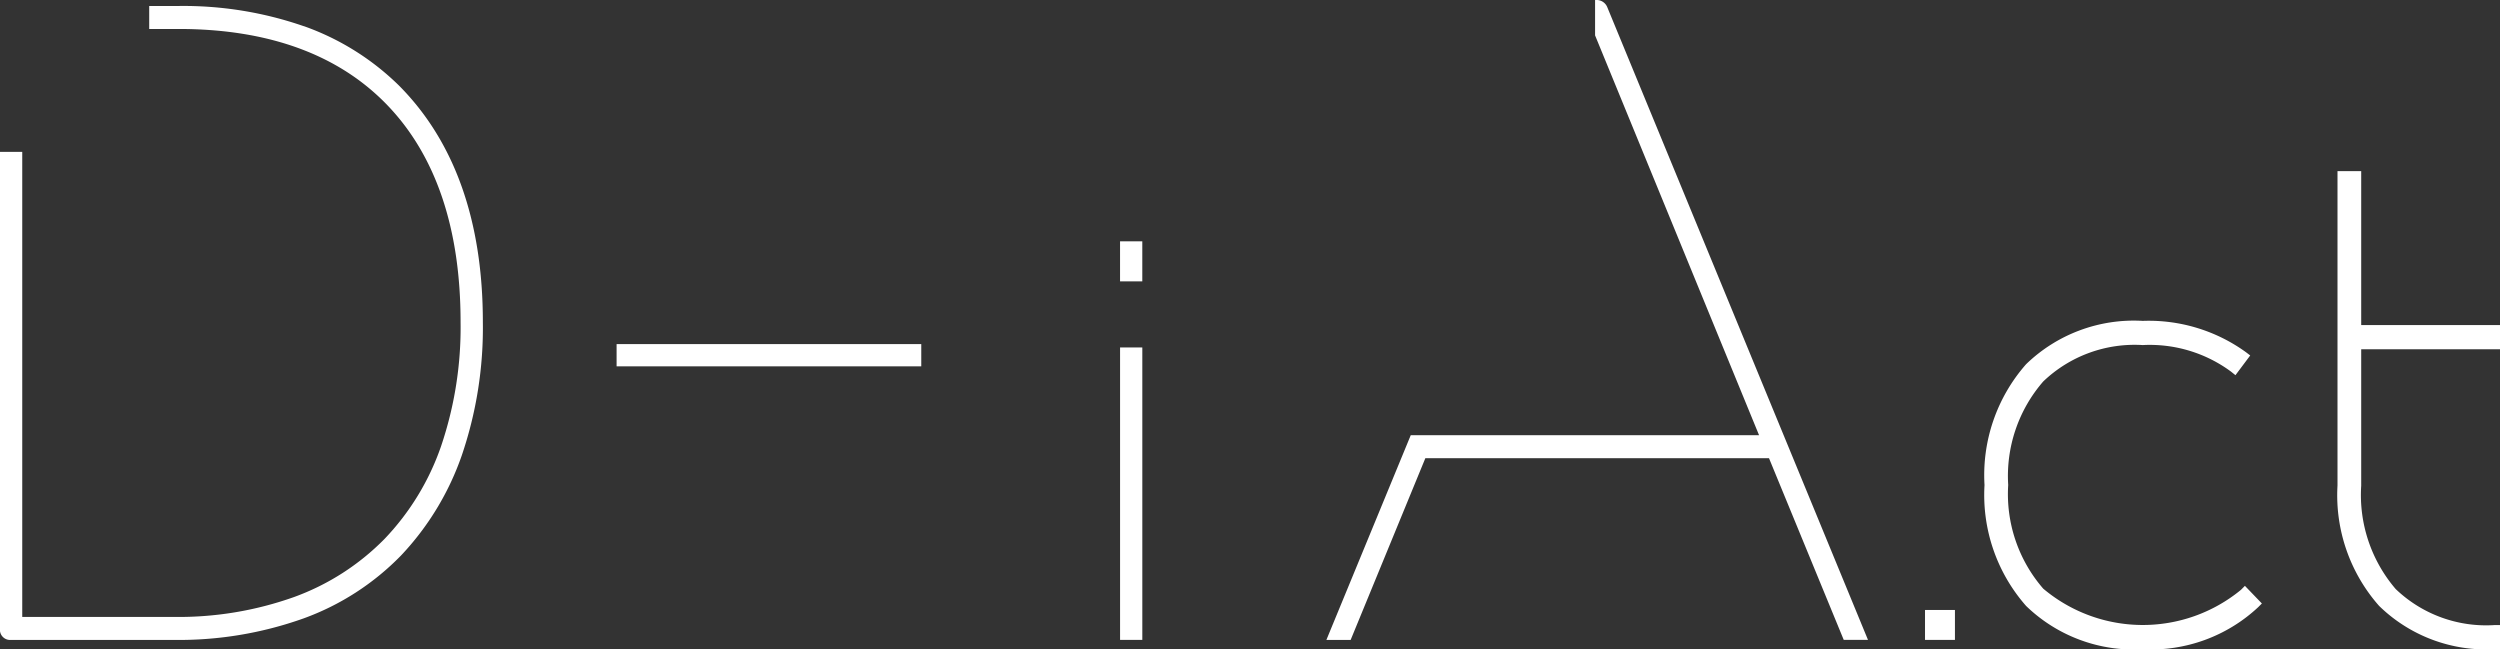 <svg id="グループ_2269" data-name="グループ 2269" xmlns="http://www.w3.org/2000/svg" xmlns:xlink="http://www.w3.org/1999/xlink" width="148.781" height="38.637" viewBox="0 0 148.781 38.637">
  <rect x="0" y="0" width="148.781" height="38.637" fill="#333333" stroke="none"/>
  <defs>
    <clipPath id="clip-path">
      <rect id="長方形_2086" data-name="長方形 2086" width="148.781" height="38.637" transform="translate(0 0)" fill="#fff"/>
    </clipPath>
  </defs>
  <rect id="長方形_2082" data-name="長方形 2082" width="1.324" height="2.383" transform="translate(66.657 14.362)" fill="#fff"/>
  <rect id="長方形_2083" data-name="長方形 2083" width="1.324" height="17.403" transform="translate(66.658 20.678)" fill="#fff"/>
  <rect id="長方形_2084" data-name="長方形 2084" width="18.132" height="1.324" transform="translate(36.695 20.478)" fill="#fff"/>
  <g id="グループ_311" data-name="グループ 311">
    <g id="グループ_310" data-name="グループ 310" clip-path="url(#clip-path)">
      <path id="パス_1" data-name="パス 1" d="M18.074,1.557A21.854,21.854,0,0,0,10.63.356H8.88V1.724h1.75c5.347,0,9.525,1.524,12.418,4.531s4.362,7.352,4.362,12.912a21.984,21.984,0,0,1-1.165,7.4,15.122,15.122,0,0,1-3.368,5.514,14.483,14.483,0,0,1-5.377,3.45,20.478,20.478,0,0,1-7.163,1.184H1.324V9.039H0V37.4a.607.607,0,0,0,.662.683h9.675A22.076,22.076,0,0,0,18.075,36.8a15.442,15.442,0,0,0,5.788-3.738,16.564,16.564,0,0,0,3.619-5.96,23.552,23.552,0,0,0,1.254-7.939c0-6-1.673-10.724-4.972-14.052a15.4,15.4,0,0,0-5.69-3.558" fill="#fff"/>
      <path id="パス_2" data-name="パス 2" d="M95.052,0h-.125V2.106L104.686,25.9H83.957l-4.949,12.01-.071.173H80.38l4.446-10.815h20.451L109.692,38l.032.078h1.443L95.65.421a.686.686,0,0,0-.6-.421" fill="#fff"/>
      <path id="パス_3" data-name="パス 3" d="M133.368,35.1a9.2,9.2,0,0,1-11.77-.068,8.577,8.577,0,0,1-2.085-6.168A8.575,8.575,0,0,1,121.6,22.7a7.862,7.862,0,0,1,5.918-2.164,8.139,8.139,0,0,1,5.256,1.58l.263.212.879-1.174-.256-.195a9.868,9.868,0,0,0-6.142-1.863,9.213,9.213,0,0,0-6.939,2.578,9.991,9.991,0,0,0-2.476,7.194,9.991,9.991,0,0,0,2.476,7.194,9.217,9.217,0,0,0,6.939,2.578,9.347,9.347,0,0,0,6.866-2.5l.226-.225L133.6,34.865Z" fill="#fff"/>
      <path id="パス_4" data-name="パス 4" d="M148.781,20.785v-1.44h-8.26v-9.16H139.11V28.9a9.941,9.941,0,0,0,2.476,7.158,9.122,9.122,0,0,0,6.87,2.579h.325V37.2h-.325a7.783,7.783,0,0,1-5.883-2.145,8.6,8.6,0,0,1-2.052-6.151V20.785Z" fill="#fff"/>
      <rect id="長方形_2085" data-name="長方形 2085" width="1.781" height="1.781" transform="translate(114.562 36.301)" fill="#fff"/>
    </g>
  </g>
</svg>
